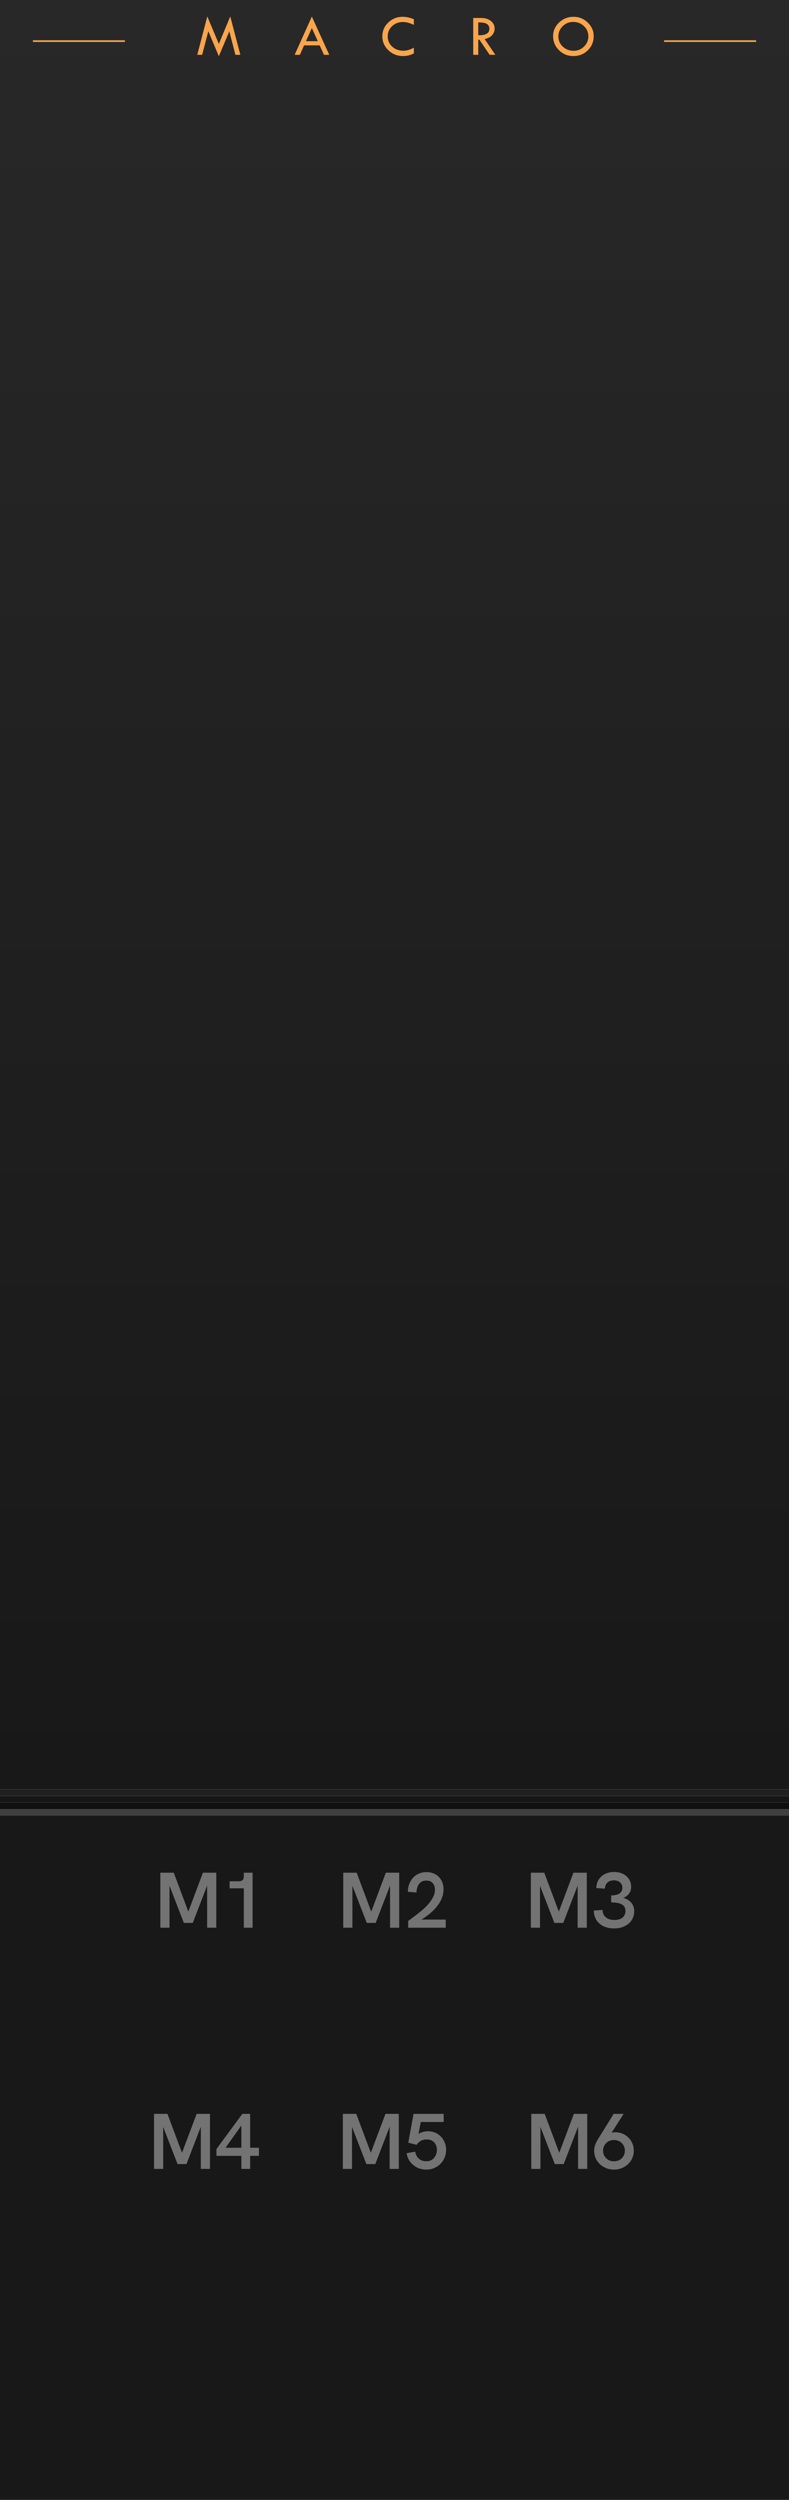 <?xml version="1.0" encoding="UTF-8" standalone="no"?>
<svg
   width="120"
   height="380"
   viewBox="0 0 120 380"
   version="1.1"
   id="svg3"
   sodipodi:docname="CHEM-macro.svg"
   inkscape:version="1.3.2 (091e20e, 2023-11-25, custom)"
   xmlns:inkscape="http://www.inkscape.org/namespaces/inkscape"
   xmlns:sodipodi="http://sodipodi.sourceforge.net/DTD/sodipodi-0.dtd"
   xmlns:xlink="http://www.w3.org/1999/xlink"
   xmlns="http://www.w3.org/2000/svg"
   xmlns:svg="http://www.w3.org/2000/svg">
  <sodipodi:namedview
     id="namedview1"
     pagecolor="#ffffff"
     bordercolor="#666666"
     borderopacity="1.0"
     inkscape:showpageshadow="2"
     inkscape:pageopacity="0.0"
     inkscape:pagecheckerboard="0"
     inkscape:deskcolor="#d1d1d1"
     inkscape:zoom="12.988435"
     inkscape:cx="7.9301316"
     inkscape:cy="54.933485"
     inkscape:window-width="3840"
     inkscape:window-height="2054"
     inkscape:window-x="3829"
     inkscape:window-y="-11"
     inkscape:window-maximized="1"
     inkscape:current-layer="svg3" />
  <defs
     id="defs1">
    <linearGradient id="section-stops">
      <stop offset="0" stop-color="#282828" />
      <stop offset="1" stop-color="#181818" />
    </linearGradient>
    <linearGradient
       id="top-gradient"
       x1="0"
       y1="0"
       x2="0"
       y2="272"
       xlink:href="#section-stops"
       gradientUnits="userSpaceOnUse" />
    <linearGradient
       id="in-gradient"
       x1="0"
       y1="0"
       x2="0"
       y2="104"
       xlink:href="#section-stops"
       gradientUnits="userSpaceOnUse" />
    <linearGradient
       id="gface"
       gradientUnits="userSpaceOnUse"
       x1="6"
       y1="0"
       x2="7.5"
       y2="12"
       gradientTransform="translate(6.5,-1)">
      <stop
         offset="0"
         stop-color="#ebebeb"
         id="stop5" />
      <stop
         offset="1"
         stop-color="#cccccc"
         id="stop6" />
    </linearGradient>
    <linearGradient
       id="gbevel"
       gradientUnits="userSpaceOnUse"
       x1="6"
       y1="0"
       x2="7.5"
       y2="14"
       gradientTransform="translate(6.5,-1)">
      <stop
         offset="0"
         stop-color="#f5f5f5"
         id="stop3" />
      <stop
         offset="1"
         stop-color="#b8b8b8"
         id="stop4" />
    </linearGradient>
    <linearGradient
       id="grim"
       gradientUnits="userSpaceOnUse"
       x1="6"
       y1="1"
       x2="7.5"
       y2="15"
       gradientTransform="translate(6.5,-1)">
      <stop
         offset="0"
         stop-color="#cacaca"
         id="stop1-4" />
      <stop
         offset="1"
         stop-color="#9d9d9d"
         id="stop2-2" />
    </linearGradient>
    <linearGradient
       inkscape:collect="always"
       xlink:href="#grim"
       id="linearGradient7"
       gradientUnits="userSpaceOnUse"
       gradientTransform="translate(6.5,-1)"
       x1="6"
       y1="1"
       x2="7.5"
       y2="15" />
    <linearGradient
       inkscape:collect="always"
       xlink:href="#gbevel"
       id="linearGradient8"
       gradientUnits="userSpaceOnUse"
       gradientTransform="translate(6.5,-1)"
       x1="6"
       y1="0"
       x2="7.5"
       y2="14" />
    <linearGradient
       inkscape:collect="always"
       xlink:href="#gface"
       id="linearGradient9"
       gradientUnits="userSpaceOnUse"
       gradientTransform="translate(6.5,-1)"
       x1="6"
       y1="0"
       x2="7.5"
       y2="12" />
  </defs>
  <g
     id="g3">
    <rect
       id="g-top--sctn"
       fill="url(#top-gradient)"
       x="0"
       y="0"
       width="120.5"
       height="272" />
    <g
       transform="translate(0,272)"
       id="g2">
      <path
         id="1--d0"
         stroke="#202020"
         stroke-width="1"
         d="m 0,0.5 h 120" />
      <path
         id="1--d1"
         stroke="#161616"
         stroke-width="1"
         d="m 0,1.5 h 120" />
      <path
         id="1--d2"
         stroke="#101010"
         stroke-width="1"
         d="m 0,2.5 h 120" />
      <path
         id="1--d3"
         stroke="#404040"
         stroke-width="1"
         d="m 0,3.5 h 120" />
    </g>
    <rect
       id="g-in--sctn"
       fill="url(#in-gradient)"
       x="0"
       y="276"
       width="120.5"
       height="104.5" />
    <rect
       id="ctl-frame"
       fill="none"
       stroke="#808080"
       stroke-width="0.75"
       width="95"
       height="76"
       x="12.5"
       y="278.5"
       rx="6"
       ry="6"
       style="display:none" />
    <path
       id="M1--in-label"
       fill="#737373"
       d="m 24.388,293.025 v -8.364 h 2.04 l 2.34,6.252 h -0.252 l 2.352,-6.252 h 2.028 v 8.364 h -1.392 v -6.744 l 0.12,0.024 -2.304,5.988 h -1.356 l -2.316,-5.988 0.132,-0.024 v 6.744 z m 12.696,0 v -6.66 l 0.396,0.672 h -2.556 v -1.068 h 1.344 q 0.408,0 0.612,-0.168 0.204,-0.168 0.204,-0.6 v -0.54 h 1.332 v 8.364 z" />
    <path
       id="M2--in-label"
       fill="#737373"
       d="m 52.206,293.025 v -8.364 h 2.04 l 2.34,6.252 h -0.252 l 2.352,-6.252 h 2.028 v 8.364 h -1.392 v -6.744 l 0.12,0.024 -2.304,5.988 h -1.356 l -2.316,-5.988 0.132,-0.024 v 6.744 z m 9.876,0 v -1.032 q 0.396,-0.3 0.924,-0.684 0.528,-0.384 1.068,-0.84 0.552,-0.456 1.02,-0.972 0.468,-0.528 0.756,-1.092 0.3,-0.564 0.3,-1.164 0,-0.6 -0.324,-0.984 -0.324,-0.396 -0.996,-0.396 -0.516,0 -0.84,0.252 -0.324,0.252 -0.48,0.672 -0.156,0.408 -0.168,0.888 l -1.308,-0.108 q 0,-0.576 0.18,-1.104 0.192,-0.54 0.552,-0.96 0.36,-0.432 0.888,-0.672 0.528,-0.252 1.212,-0.252 0.768,0 1.344,0.324 0.588,0.324 0.912,0.912 0.336,0.588 0.336,1.38 0,0.648 -0.228,1.248 -0.216,0.6 -0.624,1.152 -0.396,0.54 -0.936,1.032 -0.54,0.48 -1.176,0.912 -0.636,0.42 -1.344,0.768 l 0.348,-0.516 h 4.296 v 1.236 z" />
    <path
       id="M3--in-label"
       fill="#737373"
       d="m 80.738,293.025 v -8.364 h 2.04 l 2.34,6.252 h -0.252 l 2.352,-6.252 h 2.028 v 8.364 h -1.392 v -6.744 l 0.12,0.024 -2.304,5.988 h -1.356 l -2.316,-5.988 0.132,-0.024 v 6.744 z m 12.66,0.108 q -0.924,0 -1.62,-0.336 -0.696,-0.348 -1.08,-0.96 -0.384,-0.612 -0.384,-1.428 l 1.332,-0.084 q 0,0.696 0.492,1.116 0.492,0.408 1.296,0.408 0.54,0 0.912,-0.156 0.384,-0.168 0.576,-0.48 0.204,-0.312 0.204,-0.732 0,-0.372 -0.156,-0.624 -0.156,-0.252 -0.444,-0.396 -0.276,-0.156 -0.684,-0.216 -0.396,-0.072 -0.888,-0.072 v -1.056 q 0.348,0 0.66,-0.06 0.312,-0.06 0.54,-0.192 0.24,-0.144 0.372,-0.36 0.132,-0.228 0.132,-0.564 0,-0.336 -0.168,-0.588 -0.156,-0.252 -0.444,-0.384 -0.276,-0.144 -0.66,-0.144 -0.648,0 -1.008,0.348 -0.36,0.348 -0.372,0.912 l -1.308,-0.084 q 0,-0.72 0.348,-1.272 0.348,-0.552 0.96,-0.864 0.624,-0.312 1.416,-0.312 0.756,0 1.332,0.288 0.576,0.288 0.9,0.792 0.336,0.504 0.336,1.176 0,0.312 -0.084,0.576 -0.084,0.264 -0.252,0.48 -0.156,0.204 -0.372,0.36 -0.216,0.156 -0.468,0.264 0.348,0.108 0.648,0.276 0.3,0.168 0.516,0.42 0.228,0.252 0.348,0.576 0.132,0.324 0.132,0.732 0,0.78 -0.384,1.38 -0.384,0.588 -1.08,0.924 -0.684,0.336 -1.596,0.336 z" />
    <path
       id="M4--in-label"
       fill="#737373"
       d="m 23.428,329.686 v -8.364 h 2.04 l 2.34,6.252 h -0.252 l 2.352,-6.252 h 2.028 v 8.364 h -1.392 v -6.744 l 0.12,0.024 -2.304,5.988 h -1.356 l -2.316,-5.988 0.132,-0.024 v 6.744 z m 13.284,0 v -1.98 h -3.792 v -1.032 l 3.936,-5.352 h 1.188 v 5.148 h 1.332 v 1.236 H 38.044 v 1.98 z m -2.736,-2.748 -0.048,-0.468 h 2.784 v -3.792 l 0.168,0.168 z" />
    <path
       id="M5--in-label"
       fill="#737373"
       d="m 52.146,329.686 v -8.364 h 2.04 l 2.34,6.252 h -0.252 l 2.352,-6.252 h 2.028 v 8.364 h -1.392 v -6.744 l 0.12,0.024 -2.304,5.988 h -1.356 l -2.316,-5.988 0.132,-0.024 v 6.744 z m 12.684,0.108 q -0.768,0 -1.416,-0.324 -0.636,-0.336 -1.056,-0.9 -0.408,-0.564 -0.516,-1.272 l 1.308,-0.228 q 0.048,0.36 0.252,0.708 0.204,0.336 0.564,0.54 0.36,0.204 0.852,0.204 0.552,0 0.912,-0.252 0.36,-0.252 0.54,-0.648 0.18,-0.408 0.18,-0.84 0,-0.42 -0.18,-0.78 -0.168,-0.36 -0.516,-0.576 -0.348,-0.216 -0.9,-0.216 -0.504,0 -0.876,0.228 -0.372,0.228 -0.624,0.588 l -1.26,-0.324 0.804,-4.38 h 4.584 v 1.236 h -4.092 l 0.708,-0.552 -0.552,2.94 -0.408,-0.096 q 0.468,-0.54 0.96,-0.708 0.504,-0.18 0.948,-0.18 0.828,0 1.464,0.384 0.636,0.384 0.984,1.032 0.36,0.648 0.36,1.404 0,0.6 -0.216,1.14 -0.216,0.54 -0.624,0.972 -0.408,0.42 -0.972,0.66 -0.552,0.24 -1.212,0.24 z" />
    <path
       id="M6--in-label"
       fill="#737373"
       d="m 80.804,329.686 v -8.364 h 2.04 l 2.34,6.252 h -0.252 l 2.352,-6.252 h 2.028 v 8.364 h -1.392 v -6.744 l 0.12,0.024 -2.304,5.988 h -1.356 l -2.316,-5.988 0.132,-0.024 v 6.744 z m 14.052,-8.364 -2.088,3.252 -0.168,-0.216 q 0.24,-0.12 0.48,-0.18 0.24,-0.06 0.48,-0.06 0.804,0 1.44,0.372 0.648,0.372 1.02,1.008 0.372,0.636 0.372,1.416 0,0.84 -0.42,1.488 -0.408,0.648 -1.092,1.02 -0.672,0.372 -1.5,0.372 -0.816,0 -1.512,-0.372 -0.684,-0.372 -1.092,-1.02 -0.408,-0.648 -0.408,-1.476 0,-0.408 0.12,-0.804 0.132,-0.396 0.336,-0.756 l 2.508,-4.044 z m -1.476,3.972 q -0.444,0 -0.828,0.204 -0.372,0.204 -0.6,0.576 -0.228,0.36 -0.228,0.84 0,0.48 0.228,0.852 0.228,0.36 0.6,0.564 0.372,0.204 0.828,0.204 0.468,0 0.84,-0.204 0.372,-0.204 0.588,-0.564 0.228,-0.372 0.228,-0.852 0,-0.48 -0.228,-0.84 -0.216,-0.372 -0.588,-0.576 -0.372,-0.204 -0.84,-0.204 z" />
  </g>
  
   <g id="small-logo" opacity="0" transform="translate(2.5, 2.5) scale(.125, .125)">
      <path id="CHEM" fill="#faa64c" stroke="#f9a54b" stroke-width="1.25" d="M 9.572,6.81 C 7.53,6.964 5.817,7.487 4.433,8.381 3.062,9.273 2.052,10.492 1.405,12.033 0.758,13.574 0.513,15.406 0.672,17.528 l 0.55,7.341 c 0.158,2.11 0.673,3.884 1.543,5.323 0.869,1.427 2.049,2.477 3.538,3.154 1.5,0.664 3.271,0.919 5.313,0.765 1.687,-0.127 3.155,-0.599 4.409,-1.422 1.254,-0.822 2.257,-1.953 3.01,-3.391 0.764,-1.451 1.244,-3.166 1.441,-5.142 l -5.206,0.392 C 15.089,25.907 14.645,26.982 13.942,27.775 13.239,28.556 12.339,28.989 11.239,29.072 9.833,29.178 8.705,28.832 7.859,28.032 7.024,27.232 6.548,26.047 6.431,24.477 L 5.881,17.135 c -0.118,-1.57 0.177,-2.813 0.882,-3.73 0.717,-0.93 1.78,-1.449 3.186,-1.555 0.721,-0.054 1.38,0.063 1.98,0.35 0.612,0.287 1.143,0.728 1.593,1.323 0.462,0.582 0.825,1.313 1.087,2.194 l 5.206,-0.392 C 19.338,13.388 18.616,11.763 17.645,10.455 16.686,9.146 15.518,8.179 14.143,7.555 12.781,6.93 11.259,6.683 9.572,6.81 Z M 23.363,6.048 25.366,32.798 30.389,32.419 29.578,21.583 39.15,20.862 39.961,31.697 44.988,31.318 42.985,4.569 37.958,4.948 38.786,16.004 29.214,16.726 28.386,5.669 Z m 25.488,-1.922 2.003,26.75 17.862,-1.347 -0.364,-4.857 -12.835,0.968 -0.449,-5.996 10.817,-0.815 -0.364,-4.857 -10.817,0.815 -0.463,-6.182 12.835,-0.968 -0.364,-4.857 z m 22.445,-1.692 2.003,26.75 4.566,-0.344 -1.396,-18.646 6.09,15.295 4.435,-0.334 3.717,-16.391 1.423,19.001 4.566,-0.344 L 94.697,0.67 88.075,1.169 84.346,19.581 77.918,1.935 Z" />
      <path id="hex" fill="none" stroke="#f9a54b" stroke-width="2.5" d="M 75.274,41.479 61.021,45.456 57.339,59.788 67.909,70.143 82.162,66.167 85.845,51.835 Z" />
   </g>

   <g id="MACRO" transform="translate(30, 2.5)">
      <path fill="#f9a54b"
         d="M 5.023,0 6.552,5.832 H 5.805 L 4.878,2.268 3.283,6.047 1.683,2.241 0.747,5.832 H 0 L 1.529,0 3.283,4.175 Z m 12.408,0.018 2.646,5.814 H 19.276 L 18.622,4.399 H 16.244 l -0.637,1.433 h -0.795 z m 0,1.753 -0.901,1.991 h 1.802 z M 32.945,0.422 V 1.288 q -0.905,-0.444 -1.666,-0.444 -0.976,0 -1.644,0.633 -0.668,0.628 -0.668,1.547 0,0.936 0.681,1.564 0.686,0.624 1.714,0.624 0.747,0 1.582,-0.47 v 0.875 q -0.76,0.404 -1.648,0.404 -1.301,0 -2.224,-0.879 -0.923,-0.883 -0.923,-2.127 0,-1.222 0.905,-2.092 0.91,-0.87 2.188,-0.87 0.822,0 1.701,0.369 z m 9.028,-0.189 h 1.213 q 0.905,0 1.472,0.453 0.571,0.448 0.571,1.151 0,0.562 -0.369,0.993 -0.369,0.431 -1.151,0.606 l 1.63,2.395 H 44.465 L 42.91,3.529 h -0.171 v 2.303 h -0.765 z m 0.765,0.677 v 1.951 q 1.692,0.035 1.692,-0.98 0,-0.356 -0.198,-0.58 -0.198,-0.229 -0.527,-0.308 -0.33,-0.084 -0.967,-0.084 z M 54.122,2.997 q 0,-1.213 0.914,-2.079 0.914,-0.866 2.197,-0.866 1.252,0 2.158,0.875 0.905,0.87 0.905,2.07 0,1.27 -0.896,2.149 -0.892,0.875 -2.193,0.875 -1.283,0 -2.184,-0.883 -0.901,-0.883 -0.901,-2.14 z m 5.361,0.035 q 0,-0.927 -0.668,-1.56 -0.668,-0.637 -1.644,-0.637 -0.927,0 -1.591,0.646 -0.659,0.646 -0.659,1.551 0,0.918 0.677,1.556 0.681,0.633 1.666,0.633 0.905,0 1.56,-0.646 0.659,-0.65 0.659,-1.542 z"
         id="MACRO--new-title" />
   </g>
   <path id="th" stroke="#f9a54b" stroke-width=".25" d="M 5,6.25 h 14 M 115,6.25 h -14" />
</svg>
